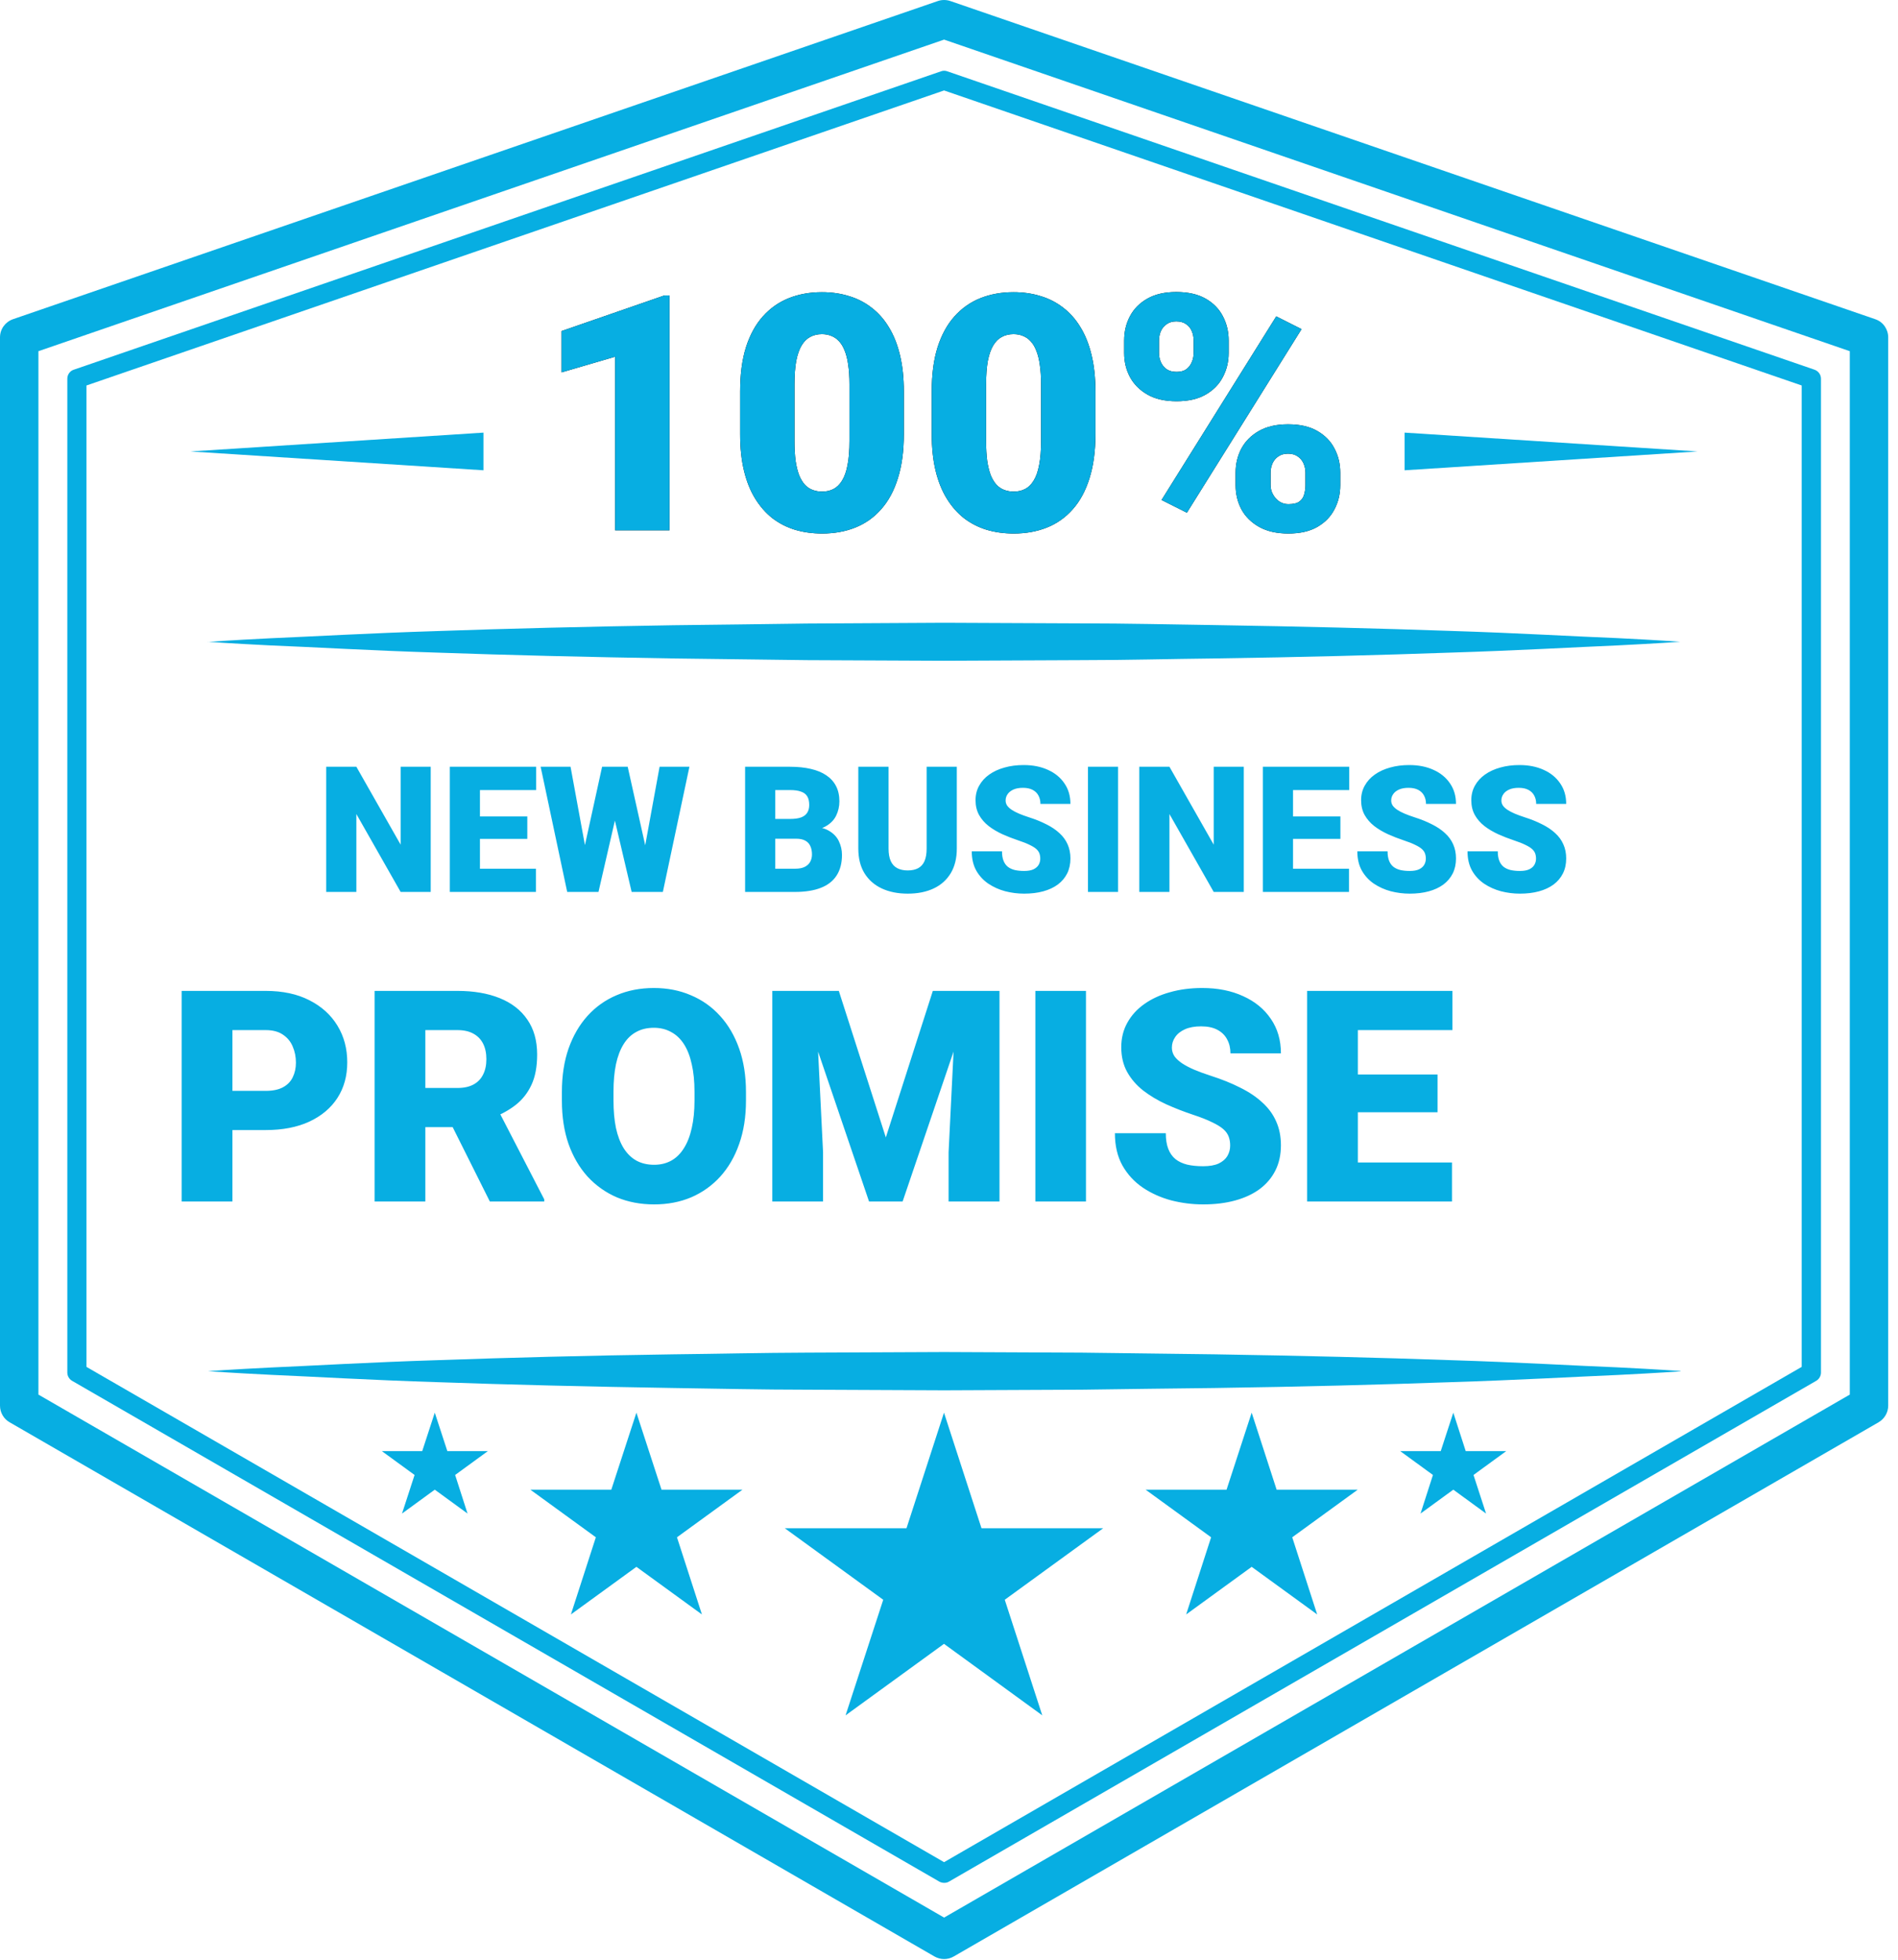 <svg width="124" height="128" viewBox="0 0 124 128" fill="none" xmlns="http://www.w3.org/2000/svg">
<path d="M61.68 127.957C61.46 127.957 61.25 127.897 61.05 127.787L0.63 92.897C0.24 92.677 0 92.257 0 91.808V22.038C0 21.497 0.34 21.027 0.85 20.848L61.27 0.068C61.53 -0.022 61.82 -0.022 62.09 0.068L122.51 20.848C123.02 21.017 123.36 21.497 123.36 22.038V91.808C123.36 92.257 123.12 92.668 122.73 92.897L62.31 127.787C62.12 127.897 61.9 127.957 61.68 127.957ZM2.51 91.088L61.68 125.247L120.85 91.088V22.938L61.68 2.587L2.51 22.938V91.088Z" fill="#07AEE2"/>
<path d="M61.678 122.978C61.569 122.978 61.458 122.948 61.368 122.898L4.708 90.188C4.518 90.078 4.398 89.868 4.398 89.648V24.738C4.398 24.468 4.568 24.228 4.818 24.148L61.478 4.658C61.608 4.608 61.758 4.608 61.888 4.658L118.548 24.148C118.798 24.238 118.968 24.468 118.968 24.738V89.648C118.968 89.868 118.848 90.078 118.658 90.188L61.998 122.898C61.898 122.958 61.798 122.978 61.688 122.978H61.678ZM5.648 89.278L61.678 121.628L117.708 89.278V25.178L61.678 5.908L5.648 25.178V89.278Z" fill="#07AEE2"/>
<path d="M91.766 28.257L110.906 29.487L91.766 30.717V28.257Z" fill="#07AEE2"/>
<path d="M31.585 30.717L12.445 29.487L31.585 28.257V30.717Z" fill="#07AEE2"/>
<path d="M13.562 41.927C13.562 41.927 15.062 41.817 17.692 41.687C20.323 41.577 24.082 41.357 28.593 41.217C33.102 41.057 38.362 40.927 44.002 40.837C46.822 40.807 49.733 40.767 52.693 40.727C55.653 40.707 58.663 40.697 61.663 40.677C64.672 40.687 67.672 40.707 70.632 40.717C73.593 40.717 76.502 40.787 79.323 40.827C84.963 40.917 90.222 41.047 94.733 41.207C99.243 41.347 103.003 41.577 105.633 41.677C108.263 41.807 109.773 41.917 109.773 41.917C109.773 41.917 108.273 42.027 105.633 42.157C103.003 42.267 99.243 42.487 94.733 42.627C90.222 42.787 84.963 42.927 79.323 43.007C76.502 43.037 73.593 43.117 70.632 43.117C67.672 43.127 64.662 43.147 61.663 43.157C58.653 43.147 55.653 43.127 52.693 43.117C49.733 43.077 46.822 43.047 44.002 43.007C38.362 42.917 33.102 42.787 28.593 42.627C24.082 42.487 20.323 42.257 17.692 42.157C15.062 42.027 13.562 41.917 13.562 41.917V41.927Z" fill="#07AEE2"/>
<path d="M109.796 89.568C109.796 89.568 108.296 89.678 105.656 89.808C103.026 89.918 99.266 90.138 94.756 90.278C90.246 90.438 84.986 90.578 79.346 90.658C76.526 90.688 73.616 90.728 70.656 90.768C67.696 90.778 64.686 90.798 61.686 90.808C58.676 90.798 55.676 90.778 52.716 90.768C49.756 90.768 46.846 90.698 44.026 90.658C38.386 90.568 33.126 90.438 28.616 90.278C24.106 90.138 20.346 89.908 17.716 89.798C15.086 89.668 13.586 89.558 13.586 89.558C13.586 89.558 15.086 89.448 17.716 89.318C20.346 89.208 24.106 88.978 28.616 88.838C33.126 88.678 38.386 88.538 44.026 88.458C46.846 88.428 49.756 88.358 52.716 88.348C55.676 88.338 58.686 88.318 61.686 88.308C64.696 88.318 67.696 88.338 70.656 88.348C73.616 88.388 76.526 88.418 79.346 88.458C84.986 88.548 90.246 88.678 94.756 88.838C99.266 88.978 103.026 89.208 105.656 89.308C108.286 89.438 109.796 89.548 109.796 89.548V89.568Z" fill="#07AEE2"/>
<path d="M28.405 92.268L29.225 94.778H31.875L29.735 96.338L30.545 98.858L28.405 97.298L26.265 98.858L27.085 96.338L24.945 94.778H27.585L28.405 92.268Z" fill="#07AEE2"/>
<path d="M41.578 92.268L43.218 97.298H48.508L44.228 100.408L45.858 105.448L41.578 102.338L37.298 105.448L38.928 100.408L34.648 97.298H39.938L41.578 92.268Z" fill="#07AEE2"/>
<path d="M61.673 92.268L64.123 99.818H72.073L65.643 104.488L68.093 112.038L61.673 107.368L55.243 112.038L57.703 104.488L51.273 99.818H59.223L61.673 92.268Z" fill="#07AEE2"/>
<path d="M81.774 92.268L83.404 97.298H88.704L84.424 100.408L86.054 105.448L81.774 102.338L77.494 105.448L79.124 100.408L74.844 97.298H80.134L81.774 92.268Z" fill="#07AEE2"/>
<path d="M94.947 92.268L95.757 94.778H98.407L96.267 96.338L97.087 98.858L94.947 97.298L92.806 98.858L93.617 96.338L91.477 94.778H94.127L94.947 92.268Z" fill="#07AEE2"/>
<path d="M17.358 73.81H13.938V71.25H17.358C17.825 71.25 18.203 71.171 18.492 71.013C18.782 70.856 18.993 70.639 19.125 70.362C19.264 70.078 19.333 69.76 19.333 69.407C19.333 69.029 19.264 68.68 19.125 68.359C18.993 68.037 18.782 67.779 18.492 67.584C18.203 67.382 17.825 67.281 17.358 67.281H15.185V78.478H11.869V64.721H17.358C18.461 64.721 19.409 64.922 20.202 65.326C21.002 65.729 21.616 66.283 22.045 66.989C22.473 67.688 22.687 68.488 22.687 69.388C22.687 70.276 22.473 71.051 22.045 71.713C21.616 72.374 21.002 72.891 20.202 73.262C19.409 73.627 18.461 73.81 17.358 73.81ZM24.473 64.721H29.887C30.945 64.721 31.865 64.878 32.646 65.193C33.427 65.508 34.028 65.974 34.45 66.592C34.879 67.209 35.093 67.971 35.093 68.878C35.093 69.665 34.97 70.324 34.724 70.853C34.479 71.382 34.135 71.82 33.694 72.166C33.26 72.506 32.753 72.787 32.173 73.007L31.087 73.621H26.542L26.523 71.061H29.887C30.309 71.061 30.659 70.985 30.936 70.834C31.213 70.683 31.421 70.469 31.559 70.191C31.704 69.908 31.776 69.571 31.776 69.18C31.776 68.784 31.704 68.444 31.559 68.16C31.414 67.877 31.2 67.659 30.917 67.508C30.64 67.357 30.296 67.281 29.887 67.281H27.789V78.478H24.473V64.721ZM32.003 78.478L28.961 72.393L32.476 72.374L35.556 78.336V78.478H32.003ZM48.736 71.325V71.883C48.736 72.935 48.588 73.879 48.292 74.717C48.002 75.549 47.59 76.26 47.054 76.852C46.519 77.438 45.886 77.889 45.155 78.204C44.425 78.512 43.618 78.666 42.736 78.666C41.848 78.666 41.036 78.512 40.299 78.204C39.568 77.889 38.932 77.438 38.39 76.852C37.855 76.26 37.439 75.549 37.143 74.717C36.853 73.879 36.709 72.935 36.709 71.883V71.325C36.709 70.273 36.853 69.329 37.143 68.491C37.439 67.653 37.852 66.941 38.381 66.355C38.916 65.763 39.549 65.313 40.28 65.004C41.017 64.689 41.829 64.532 42.718 64.532C43.599 64.532 44.406 64.689 45.136 65.004C45.873 65.313 46.51 65.763 47.045 66.355C47.58 66.941 47.996 67.653 48.292 68.491C48.588 69.329 48.736 70.273 48.736 71.325ZM45.373 71.883V71.306C45.373 70.626 45.313 70.028 45.193 69.511C45.08 68.988 44.91 68.551 44.683 68.198C44.456 67.845 44.176 67.581 43.842 67.404C43.514 67.222 43.14 67.13 42.718 67.13C42.277 67.13 41.892 67.222 41.565 67.404C41.237 67.581 40.963 67.845 40.743 68.198C40.522 68.551 40.355 68.988 40.242 69.511C40.135 70.028 40.081 70.626 40.081 71.306V71.883C40.081 72.557 40.135 73.155 40.242 73.678C40.355 74.194 40.522 74.632 40.743 74.991C40.97 75.35 41.247 75.621 41.574 75.804C41.908 75.986 42.296 76.078 42.736 76.078C43.158 76.078 43.533 75.986 43.861 75.804C44.188 75.621 44.462 75.35 44.683 74.991C44.91 74.632 45.08 74.194 45.193 73.678C45.313 73.155 45.373 72.557 45.373 71.883ZM52.1 64.721H54.802L57.873 74.292L60.943 64.721H63.645L58.969 78.478H56.777L52.1 64.721ZM50.456 64.721H53.252L53.772 75.265V78.478H50.456V64.721ZM62.493 64.721H65.299V78.478H61.973V75.265L62.493 64.721ZM70.949 64.721V78.478H67.642V64.721H70.949ZM80.369 74.821C80.369 74.607 80.337 74.415 80.274 74.245C80.211 74.068 80.095 73.905 79.925 73.753C79.755 73.602 79.509 73.451 79.188 73.3C78.873 73.142 78.457 72.979 77.941 72.809C77.336 72.607 76.753 72.38 76.193 72.128C75.632 71.87 75.131 71.571 74.69 71.231C74.249 70.884 73.9 70.481 73.642 70.021C73.383 69.555 73.254 69.013 73.254 68.396C73.254 67.804 73.387 67.272 73.651 66.799C73.916 66.321 74.284 65.915 74.757 65.581C75.235 65.241 75.796 64.982 76.438 64.806C77.081 64.623 77.783 64.532 78.545 64.532C79.553 64.532 80.441 64.708 81.21 65.061C81.984 65.407 82.589 65.902 83.024 66.544C83.465 67.181 83.685 67.933 83.685 68.802H80.388C80.388 68.456 80.315 68.151 80.17 67.886C80.032 67.621 79.821 67.414 79.537 67.263C79.254 67.111 78.898 67.036 78.47 67.036C78.054 67.036 77.704 67.099 77.421 67.225C77.138 67.351 76.923 67.521 76.778 67.735C76.634 67.943 76.561 68.173 76.561 68.425C76.561 68.632 76.618 68.821 76.731 68.992C76.851 69.155 77.018 69.31 77.232 69.454C77.453 69.599 77.717 69.738 78.026 69.87C78.341 70.002 78.693 70.132 79.084 70.258C79.814 70.491 80.463 70.752 81.03 71.042C81.603 71.325 82.085 71.65 82.476 72.015C82.873 72.374 83.172 72.783 83.373 73.243C83.581 73.703 83.685 74.223 83.685 74.802C83.685 75.419 83.566 75.968 83.326 76.446C83.087 76.925 82.743 77.331 82.296 77.665C81.849 77.993 81.314 78.241 80.69 78.411C80.067 78.582 79.371 78.666 78.602 78.666C77.897 78.666 77.201 78.578 76.514 78.402C75.834 78.219 75.216 77.942 74.662 77.57C74.108 77.193 73.664 76.711 73.33 76.125C73.002 75.533 72.839 74.831 72.839 74.018H76.164C76.164 74.421 76.218 74.761 76.325 75.038C76.432 75.316 76.59 75.539 76.797 75.709C77.005 75.873 77.26 75.993 77.563 76.068C77.865 76.138 78.212 76.172 78.602 76.172C79.024 76.172 79.364 76.112 79.622 75.993C79.881 75.867 80.07 75.703 80.189 75.501C80.309 75.293 80.369 75.067 80.369 74.821ZM94.862 75.927V78.478H87.531V75.927H94.862ZM88.712 64.721V78.478H85.395V64.721H88.712ZM93.918 70.182V72.648H87.531V70.182H93.918ZM94.891 64.721V67.281H87.531V64.721H94.891Z" fill="#07AEE2"/>
<path d="M28.139 50.081V58.257H26.174L23.282 53.169V58.257H21.311V50.081H23.282L26.174 55.169V50.081H28.139ZM35.012 56.741V58.257H30.654V56.741H35.012ZM31.356 50.081V58.257H29.386V50.081H31.356ZM34.45 53.327V54.792H30.654V53.327H34.45ZM35.029 50.081V51.603H30.654V50.081H35.029ZM37.707 57.516L39.336 50.081H40.307L40.835 50.716L39.1 58.257H38.027L37.707 57.516ZM37.275 50.081L38.651 57.572L38.297 58.257H37.056L35.321 50.081H37.275ZM41.728 57.532L43.092 50.081H45.041L43.306 58.257H42.07L41.728 57.532ZM41.009 50.081L42.677 57.56L42.34 58.257H41.267L39.493 50.704L40.043 50.081H41.009ZM52.015 54.781H49.909L49.898 53.489H51.605C51.912 53.489 52.157 53.456 52.341 53.388C52.524 53.317 52.657 53.214 52.739 53.08C52.825 52.945 52.868 52.776 52.868 52.574C52.868 52.342 52.825 52.155 52.739 52.013C52.653 51.87 52.517 51.767 52.329 51.704C52.146 51.636 51.908 51.603 51.616 51.603H50.65V58.257H48.679V50.081H51.616C52.122 50.081 52.573 50.128 52.969 50.221C53.366 50.311 53.703 50.45 53.98 50.637C54.261 50.824 54.474 51.06 54.62 51.344C54.766 51.625 54.839 51.956 54.839 52.338C54.839 52.672 54.768 52.984 54.626 53.276C54.484 53.568 54.246 53.806 53.913 53.989C53.583 54.169 53.132 54.263 52.56 54.27L52.015 54.781ZM51.936 58.257H49.432L50.106 56.741H51.936C52.206 56.741 52.421 56.7 52.582 56.617C52.747 56.531 52.865 56.419 52.936 56.28C53.011 56.138 53.048 55.981 53.048 55.809C53.048 55.599 53.013 55.417 52.941 55.264C52.874 55.11 52.766 54.992 52.616 54.91C52.466 54.824 52.266 54.781 52.015 54.781H50.358L50.37 53.489H52.352L52.812 54.006C53.359 53.984 53.791 54.06 54.109 54.236C54.431 54.412 54.661 54.644 54.8 54.933C54.939 55.221 55.008 55.522 55.008 55.837C55.008 56.372 54.892 56.819 54.66 57.179C54.431 57.538 54.089 57.808 53.632 57.987C53.175 58.167 52.61 58.257 51.936 58.257ZM60.539 50.081H62.51V55.421C62.51 56.057 62.377 56.597 62.111 57.038C61.845 57.476 61.473 57.808 60.994 58.032C60.514 58.257 59.951 58.369 59.303 58.369C58.663 58.369 58.1 58.257 57.613 58.032C57.13 57.808 56.752 57.476 56.479 57.038C56.209 56.597 56.075 56.057 56.075 55.421V50.081H58.051V55.421C58.051 55.758 58.1 56.033 58.197 56.247C58.295 56.456 58.437 56.61 58.624 56.707C58.811 56.804 59.038 56.853 59.303 56.853C59.573 56.853 59.8 56.804 59.983 56.707C60.166 56.61 60.305 56.456 60.398 56.247C60.492 56.033 60.539 55.758 60.539 55.421V50.081ZM67.962 56.084C67.962 55.956 67.943 55.842 67.906 55.741C67.869 55.636 67.799 55.539 67.698 55.449C67.597 55.359 67.451 55.27 67.26 55.18C67.073 55.086 66.826 54.989 66.519 54.888C66.16 54.768 65.813 54.633 65.48 54.483C65.147 54.33 64.849 54.152 64.587 53.95C64.325 53.744 64.118 53.505 63.964 53.231C63.811 52.954 63.734 52.632 63.734 52.265C63.734 51.913 63.812 51.597 63.97 51.316C64.127 51.032 64.346 50.79 64.627 50.592C64.911 50.39 65.244 50.236 65.626 50.132C66.008 50.023 66.425 49.969 66.878 49.969C67.477 49.969 68.005 50.074 68.462 50.283C68.922 50.489 69.282 50.783 69.54 51.165C69.802 51.543 69.933 51.99 69.933 52.507H67.973C67.973 52.301 67.93 52.119 67.844 51.962C67.762 51.805 67.636 51.681 67.468 51.592C67.3 51.502 67.088 51.457 66.834 51.457C66.586 51.457 66.379 51.494 66.21 51.569C66.042 51.644 65.915 51.745 65.828 51.872C65.742 51.996 65.699 52.133 65.699 52.282C65.699 52.406 65.733 52.518 65.8 52.619C65.871 52.717 65.971 52.808 66.098 52.894C66.229 52.98 66.386 53.063 66.57 53.141C66.757 53.22 66.966 53.297 67.198 53.372C67.633 53.51 68.018 53.665 68.355 53.838C68.696 54.006 68.982 54.199 69.214 54.416C69.45 54.629 69.628 54.873 69.748 55.146C69.871 55.419 69.933 55.728 69.933 56.072C69.933 56.439 69.862 56.765 69.72 57.05C69.578 57.334 69.374 57.575 69.108 57.774C68.842 57.969 68.524 58.117 68.153 58.218C67.782 58.319 67.369 58.369 66.912 58.369C66.493 58.369 66.079 58.317 65.671 58.212C65.267 58.103 64.9 57.939 64.571 57.718C64.241 57.493 63.977 57.207 63.779 56.859C63.584 56.507 63.487 56.089 63.487 55.606H65.463C65.463 55.846 65.495 56.048 65.559 56.213C65.623 56.378 65.716 56.511 65.84 56.612C65.963 56.709 66.115 56.78 66.294 56.825C66.474 56.866 66.68 56.887 66.912 56.887C67.163 56.887 67.365 56.851 67.519 56.78C67.672 56.705 67.784 56.608 67.856 56.488C67.927 56.364 67.962 56.23 67.962 56.084ZM73.044 50.081V58.257H71.079V50.081H73.044ZM81.259 50.081V58.257H79.294L76.402 53.169V58.257H74.431V50.081H76.402L79.294 55.169V50.081H81.259ZM88.132 56.741V58.257H83.775V56.741H88.132ZM84.477 50.081V58.257H82.506V50.081H84.477ZM87.571 53.327V54.792H83.775V53.327H87.571ZM88.149 50.081V51.603H83.775V50.081H88.149ZM93.152 56.084C93.152 55.956 93.133 55.842 93.096 55.741C93.058 55.636 92.989 55.539 92.888 55.449C92.787 55.359 92.641 55.27 92.45 55.18C92.263 55.086 92.016 54.989 91.709 54.888C91.35 54.768 91.003 54.633 90.67 54.483C90.337 54.33 90.039 54.152 89.777 53.95C89.515 53.744 89.308 53.505 89.154 53.231C89.001 52.954 88.924 52.632 88.924 52.265C88.924 51.913 89.002 51.597 89.16 51.316C89.317 51.032 89.536 50.79 89.817 50.592C90.101 50.39 90.434 50.236 90.816 50.132C91.198 50.023 91.615 49.969 92.068 49.969C92.667 49.969 93.195 50.074 93.652 50.283C94.112 50.489 94.472 50.783 94.73 51.165C94.992 51.543 95.123 51.99 95.123 52.507H93.163C93.163 52.301 93.12 52.119 93.034 51.962C92.952 51.805 92.826 51.681 92.658 51.592C92.49 51.502 92.278 51.457 92.023 51.457C91.776 51.457 91.569 51.494 91.4 51.569C91.232 51.644 91.104 51.745 91.018 51.872C90.932 51.996 90.889 52.133 90.889 52.282C90.889 52.406 90.923 52.518 90.99 52.619C91.061 52.717 91.161 52.808 91.288 52.894C91.419 52.98 91.576 53.063 91.76 53.141C91.947 53.22 92.156 53.297 92.388 53.372C92.823 53.51 93.208 53.665 93.545 53.838C93.886 54.006 94.172 54.199 94.404 54.416C94.64 54.629 94.818 54.873 94.938 55.146C95.061 55.419 95.123 55.728 95.123 56.072C95.123 56.439 95.052 56.765 94.91 57.05C94.767 57.334 94.563 57.575 94.298 57.774C94.032 57.969 93.714 58.117 93.343 58.218C92.972 58.319 92.559 58.369 92.102 58.369C91.683 58.369 91.269 58.317 90.861 58.212C90.457 58.103 90.09 57.939 89.76 57.718C89.431 57.493 89.167 57.207 88.969 56.859C88.774 56.507 88.677 56.089 88.677 55.606H90.653C90.653 55.846 90.685 56.048 90.749 56.213C90.812 56.378 90.906 56.511 91.029 56.612C91.153 56.709 91.305 56.78 91.484 56.825C91.664 56.866 91.87 56.887 92.102 56.887C92.353 56.887 92.555 56.851 92.709 56.78C92.862 56.705 92.974 56.608 93.045 56.488C93.117 56.364 93.152 56.23 93.152 56.084ZM100.351 56.084C100.351 55.956 100.332 55.842 100.295 55.741C100.257 55.636 100.188 55.539 100.087 55.449C99.986 55.359 99.84 55.27 99.649 55.18C99.462 55.086 99.215 54.989 98.908 54.888C98.548 54.768 98.202 54.633 97.869 54.483C97.536 54.33 97.238 54.152 96.976 53.95C96.714 53.744 96.506 53.505 96.353 53.231C96.199 52.954 96.123 52.632 96.123 52.265C96.123 51.913 96.201 51.597 96.358 51.316C96.516 51.032 96.735 50.79 97.015 50.592C97.3 50.39 97.633 50.236 98.015 50.132C98.397 50.023 98.814 49.969 99.267 49.969C99.866 49.969 100.394 50.074 100.851 50.283C101.311 50.489 101.67 50.783 101.929 51.165C102.191 51.543 102.322 51.99 102.322 52.507H100.362C100.362 52.301 100.319 52.119 100.233 51.962C100.151 51.805 100.025 51.681 99.857 51.592C99.688 51.502 99.477 51.457 99.222 51.457C98.975 51.457 98.767 51.494 98.599 51.569C98.43 51.644 98.303 51.745 98.217 51.872C98.131 51.996 98.088 52.133 98.088 52.282C98.088 52.406 98.122 52.518 98.189 52.619C98.26 52.717 98.359 52.808 98.487 52.894C98.618 52.98 98.775 53.063 98.958 53.141C99.145 53.22 99.355 53.297 99.587 53.372C100.021 53.51 100.407 53.665 100.744 53.838C101.085 54.006 101.371 54.199 101.603 54.416C101.839 54.629 102.017 54.873 102.136 55.146C102.26 55.419 102.322 55.728 102.322 56.072C102.322 56.439 102.251 56.765 102.108 57.05C101.966 57.334 101.762 57.575 101.496 57.774C101.231 57.969 100.912 58.117 100.542 58.218C100.171 58.319 99.757 58.369 99.301 58.369C98.882 58.369 98.468 58.317 98.06 58.212C97.656 58.103 97.289 57.939 96.959 57.718C96.63 57.493 96.366 57.207 96.168 56.859C95.973 56.507 95.876 56.089 95.876 55.606H97.852C97.852 55.846 97.884 56.048 97.948 56.213C98.011 56.378 98.105 56.511 98.228 56.612C98.352 56.709 98.503 56.78 98.683 56.825C98.863 56.866 99.069 56.887 99.301 56.887C99.552 56.887 99.754 56.851 99.907 56.78C100.061 56.705 100.173 56.608 100.244 56.488C100.315 56.364 100.351 56.23 100.351 56.084Z" fill="#07AEE2"/>
<path d="M43.739 19.295V34.637H40.188V23.299L36.689 24.321V21.623L43.412 19.295H43.739ZM59.049 25.564V28.367C59.049 29.47 58.919 30.429 58.659 31.244C58.406 32.059 58.041 32.733 57.563 33.267C57.093 33.801 56.531 34.198 55.877 34.458C55.224 34.718 54.504 34.847 53.717 34.847C53.085 34.847 52.495 34.767 51.947 34.605C51.399 34.437 50.904 34.184 50.461 33.846C50.026 33.502 49.65 33.074 49.334 32.561C49.018 32.048 48.775 31.444 48.607 30.748C48.438 30.046 48.354 29.252 48.354 28.367V25.564C48.354 24.454 48.48 23.495 48.733 22.688C48.993 21.873 49.362 21.198 49.84 20.665C50.317 20.131 50.883 19.734 51.536 19.474C52.19 19.214 52.91 19.084 53.696 19.084C54.328 19.084 54.915 19.168 55.456 19.337C56.004 19.498 56.499 19.751 56.942 20.096C57.384 20.433 57.76 20.858 58.069 21.37C58.385 21.883 58.628 22.491 58.796 23.193C58.965 23.889 59.049 24.679 59.049 25.564ZM55.498 28.799V25.111C55.498 24.619 55.47 24.191 55.414 23.826C55.365 23.46 55.287 23.151 55.182 22.898C55.084 22.645 54.961 22.442 54.813 22.287C54.666 22.126 54.497 22.01 54.307 21.939C54.125 21.862 53.921 21.824 53.696 21.824C53.415 21.824 53.162 21.883 52.938 22.003C52.72 22.115 52.534 22.298 52.379 22.551C52.225 22.803 52.105 23.141 52.021 23.562C51.944 23.984 51.905 24.5 51.905 25.111V28.799C51.905 29.298 51.93 29.733 51.979 30.106C52.035 30.471 52.112 30.784 52.211 31.044C52.316 31.297 52.442 31.504 52.59 31.665C52.737 31.82 52.906 31.932 53.096 32.002C53.285 32.073 53.493 32.108 53.717 32.108C53.991 32.108 54.237 32.052 54.455 31.939C54.673 31.827 54.859 31.644 55.013 31.391C55.175 31.131 55.294 30.791 55.372 30.369C55.456 29.941 55.498 29.417 55.498 28.799ZM71.567 25.564V28.367C71.567 29.47 71.437 30.429 71.177 31.244C70.924 32.059 70.559 32.733 70.082 33.267C69.611 33.801 69.049 34.198 68.395 34.458C67.742 34.718 67.022 34.847 66.235 34.847C65.603 34.847 65.013 34.767 64.465 34.605C63.917 34.437 63.422 34.184 62.98 33.846C62.544 33.502 62.168 33.074 61.852 32.561C61.536 32.048 61.294 31.444 61.125 30.748C60.956 30.046 60.872 29.252 60.872 28.367V25.564C60.872 24.454 60.998 23.495 61.251 22.688C61.511 21.873 61.88 21.198 62.358 20.665C62.836 20.131 63.401 19.734 64.054 19.474C64.708 19.214 65.428 19.084 66.214 19.084C66.847 19.084 67.433 19.168 67.974 19.337C68.522 19.498 69.017 19.751 69.46 20.096C69.902 20.433 70.278 20.858 70.587 21.37C70.903 21.883 71.146 22.491 71.314 23.193C71.483 23.889 71.567 24.679 71.567 25.564ZM68.016 28.799V25.111C68.016 24.619 67.988 24.191 67.932 23.826C67.883 23.46 67.805 23.151 67.7 22.898C67.602 22.645 67.479 22.442 67.331 22.287C67.184 22.126 67.015 22.01 66.826 21.939C66.643 21.862 66.439 21.824 66.214 21.824C65.933 21.824 65.68 21.883 65.456 22.003C65.238 22.115 65.052 22.298 64.897 22.551C64.743 22.803 64.623 23.141 64.539 23.562C64.462 23.984 64.423 24.5 64.423 25.111V28.799C64.423 29.298 64.448 29.733 64.497 30.106C64.553 30.471 64.63 30.784 64.729 31.044C64.834 31.297 64.96 31.504 65.108 31.665C65.255 31.82 65.424 31.932 65.614 32.002C65.803 32.073 66.011 32.108 66.235 32.108C66.509 32.108 66.755 32.052 66.973 31.939C67.191 31.827 67.377 31.644 67.531 31.391C67.693 31.131 67.812 30.791 67.89 30.369C67.974 29.941 68.016 29.417 68.016 28.799ZM73.443 23.056V22.245C73.443 21.662 73.569 21.132 73.822 20.654C74.075 20.176 74.454 19.793 74.96 19.505C75.466 19.217 76.095 19.073 76.846 19.073C77.619 19.073 78.258 19.217 78.764 19.505C79.27 19.793 79.646 20.176 79.891 20.654C80.144 21.132 80.271 21.662 80.271 22.245V23.056C80.271 23.625 80.144 24.149 79.891 24.627C79.646 25.104 79.27 25.487 78.764 25.775C78.265 26.063 77.633 26.207 76.867 26.207C76.109 26.207 75.477 26.063 74.971 25.775C74.465 25.487 74.082 25.104 73.822 24.627C73.569 24.149 73.443 23.625 73.443 23.056ZM75.719 22.245V23.056C75.719 23.267 75.761 23.467 75.845 23.657C75.93 23.847 76.056 24.001 76.225 24.121C76.4 24.233 76.615 24.289 76.867 24.289C77.127 24.289 77.338 24.233 77.5 24.121C77.661 24.001 77.781 23.847 77.858 23.657C77.942 23.467 77.984 23.267 77.984 23.056V22.245C77.984 22.02 77.942 21.813 77.858 21.623C77.781 21.434 77.658 21.283 77.489 21.17C77.32 21.051 77.106 20.991 76.846 20.991C76.6 20.991 76.393 21.051 76.225 21.17C76.056 21.283 75.93 21.434 75.845 21.623C75.761 21.813 75.719 22.02 75.719 22.245ZM80.724 31.686V30.875C80.724 30.299 80.85 29.772 81.103 29.294C81.363 28.817 81.746 28.434 82.252 28.146C82.765 27.858 83.397 27.714 84.148 27.714C84.921 27.714 85.557 27.858 86.056 28.146C86.561 28.434 86.937 28.817 87.183 29.294C87.436 29.772 87.562 30.299 87.562 30.875V31.686C87.562 32.262 87.436 32.789 87.183 33.267C86.937 33.745 86.565 34.127 86.066 34.415C85.567 34.703 84.935 34.847 84.17 34.847C83.411 34.847 82.775 34.703 82.262 34.415C81.75 34.127 81.363 33.745 81.103 33.267C80.85 32.789 80.724 32.262 80.724 31.686ZM83.01 30.875V31.686C83.01 31.904 83.063 32.108 83.169 32.297C83.274 32.487 83.414 32.642 83.59 32.761C83.766 32.873 83.959 32.93 84.17 32.93C84.493 32.93 84.732 32.873 84.886 32.761C85.048 32.642 85.153 32.487 85.202 32.297C85.258 32.108 85.287 31.904 85.287 31.686V30.875C85.287 30.657 85.244 30.453 85.16 30.264C85.076 30.074 84.949 29.923 84.781 29.811C84.612 29.691 84.401 29.632 84.148 29.632C83.896 29.632 83.685 29.691 83.516 29.811C83.348 29.923 83.221 30.074 83.137 30.264C83.053 30.453 83.01 30.657 83.01 30.875ZM85.034 21.497L77.542 33.488L75.887 32.656L83.379 20.665L85.034 21.497Z" fill="#010101"/>
<path d="M43.739 19.295V34.637H40.188V23.299L36.689 24.321V21.623L43.412 19.295H43.739ZM59.049 25.564V28.367C59.049 29.47 58.919 30.429 58.659 31.244C58.406 32.059 58.041 32.733 57.563 33.267C57.093 33.801 56.531 34.198 55.877 34.458C55.224 34.718 54.504 34.847 53.717 34.847C53.085 34.847 52.495 34.767 51.947 34.605C51.399 34.437 50.904 34.184 50.461 33.846C50.026 33.502 49.65 33.074 49.334 32.561C49.018 32.048 48.775 31.444 48.607 30.748C48.438 30.046 48.354 29.252 48.354 28.367V25.564C48.354 24.454 48.48 23.495 48.733 22.688C48.993 21.873 49.362 21.198 49.84 20.665C50.317 20.131 50.883 19.734 51.536 19.474C52.19 19.214 52.91 19.084 53.696 19.084C54.328 19.084 54.915 19.168 55.456 19.337C56.004 19.498 56.499 19.751 56.942 20.096C57.384 20.433 57.76 20.858 58.069 21.37C58.385 21.883 58.628 22.491 58.796 23.193C58.965 23.889 59.049 24.679 59.049 25.564ZM55.498 28.799V25.111C55.498 24.619 55.47 24.191 55.414 23.826C55.365 23.46 55.287 23.151 55.182 22.898C55.084 22.645 54.961 22.442 54.813 22.287C54.666 22.126 54.497 22.01 54.307 21.939C54.125 21.862 53.921 21.824 53.696 21.824C53.415 21.824 53.162 21.883 52.938 22.003C52.72 22.115 52.534 22.298 52.379 22.551C52.225 22.803 52.105 23.141 52.021 23.562C51.944 23.984 51.905 24.5 51.905 25.111V28.799C51.905 29.298 51.93 29.733 51.979 30.106C52.035 30.471 52.112 30.784 52.211 31.044C52.316 31.297 52.442 31.504 52.59 31.665C52.737 31.82 52.906 31.932 53.096 32.002C53.285 32.073 53.493 32.108 53.717 32.108C53.991 32.108 54.237 32.052 54.455 31.939C54.673 31.827 54.859 31.644 55.013 31.391C55.175 31.131 55.294 30.791 55.372 30.369C55.456 29.941 55.498 29.417 55.498 28.799ZM71.567 25.564V28.367C71.567 29.47 71.437 30.429 71.177 31.244C70.924 32.059 70.559 32.733 70.082 33.267C69.611 33.801 69.049 34.198 68.395 34.458C67.742 34.718 67.022 34.847 66.235 34.847C65.603 34.847 65.013 34.767 64.465 34.605C63.917 34.437 63.422 34.184 62.98 33.846C62.544 33.502 62.168 33.074 61.852 32.561C61.536 32.048 61.294 31.444 61.125 30.748C60.956 30.046 60.872 29.252 60.872 28.367V25.564C60.872 24.454 60.998 23.495 61.251 22.688C61.511 21.873 61.88 21.198 62.358 20.665C62.836 20.131 63.401 19.734 64.054 19.474C64.708 19.214 65.428 19.084 66.214 19.084C66.847 19.084 67.433 19.168 67.974 19.337C68.522 19.498 69.017 19.751 69.46 20.096C69.902 20.433 70.278 20.858 70.587 21.37C70.903 21.883 71.146 22.491 71.314 23.193C71.483 23.889 71.567 24.679 71.567 25.564ZM68.016 28.799V25.111C68.016 24.619 67.988 24.191 67.932 23.826C67.883 23.46 67.805 23.151 67.7 22.898C67.602 22.645 67.479 22.442 67.331 22.287C67.184 22.126 67.015 22.01 66.826 21.939C66.643 21.862 66.439 21.824 66.214 21.824C65.933 21.824 65.68 21.883 65.456 22.003C65.238 22.115 65.052 22.298 64.897 22.551C64.743 22.803 64.623 23.141 64.539 23.562C64.462 23.984 64.423 24.5 64.423 25.111V28.799C64.423 29.298 64.448 29.733 64.497 30.106C64.553 30.471 64.63 30.784 64.729 31.044C64.834 31.297 64.96 31.504 65.108 31.665C65.255 31.82 65.424 31.932 65.614 32.002C65.803 32.073 66.011 32.108 66.235 32.108C66.509 32.108 66.755 32.052 66.973 31.939C67.191 31.827 67.377 31.644 67.531 31.391C67.693 31.131 67.812 30.791 67.89 30.369C67.974 29.941 68.016 29.417 68.016 28.799ZM73.443 23.056V22.245C73.443 21.662 73.569 21.132 73.822 20.654C74.075 20.176 74.454 19.793 74.96 19.505C75.466 19.217 76.095 19.073 76.846 19.073C77.619 19.073 78.258 19.217 78.764 19.505C79.27 19.793 79.646 20.176 79.891 20.654C80.144 21.132 80.271 21.662 80.271 22.245V23.056C80.271 23.625 80.144 24.149 79.891 24.627C79.646 25.104 79.27 25.487 78.764 25.775C78.265 26.063 77.633 26.207 76.867 26.207C76.109 26.207 75.477 26.063 74.971 25.775C74.465 25.487 74.082 25.104 73.822 24.627C73.569 24.149 73.443 23.625 73.443 23.056ZM75.719 22.245V23.056C75.719 23.267 75.761 23.467 75.845 23.657C75.93 23.847 76.056 24.001 76.225 24.121C76.4 24.233 76.615 24.289 76.867 24.289C77.127 24.289 77.338 24.233 77.5 24.121C77.661 24.001 77.781 23.847 77.858 23.657C77.942 23.467 77.984 23.267 77.984 23.056V22.245C77.984 22.02 77.942 21.813 77.858 21.623C77.781 21.434 77.658 21.283 77.489 21.17C77.32 21.051 77.106 20.991 76.846 20.991C76.6 20.991 76.393 21.051 76.225 21.17C76.056 21.283 75.93 21.434 75.845 21.623C75.761 21.813 75.719 22.02 75.719 22.245ZM80.724 31.686V30.875C80.724 30.299 80.85 29.772 81.103 29.294C81.363 28.817 81.746 28.434 82.252 28.146C82.765 27.858 83.397 27.714 84.148 27.714C84.921 27.714 85.557 27.858 86.056 28.146C86.561 28.434 86.937 28.817 87.183 29.294C87.436 29.772 87.562 30.299 87.562 30.875V31.686C87.562 32.262 87.436 32.789 87.183 33.267C86.937 33.745 86.565 34.127 86.066 34.415C85.567 34.703 84.935 34.847 84.17 34.847C83.411 34.847 82.775 34.703 82.262 34.415C81.75 34.127 81.363 33.745 81.103 33.267C80.85 32.789 80.724 32.262 80.724 31.686ZM83.01 30.875V31.686C83.01 31.904 83.063 32.108 83.169 32.297C83.274 32.487 83.414 32.642 83.59 32.761C83.766 32.873 83.959 32.93 84.17 32.93C84.493 32.93 84.732 32.873 84.886 32.761C85.048 32.642 85.153 32.487 85.202 32.297C85.258 32.108 85.287 31.904 85.287 31.686V30.875C85.287 30.657 85.244 30.453 85.16 30.264C85.076 30.074 84.949 29.923 84.781 29.811C84.612 29.691 84.401 29.632 84.148 29.632C83.896 29.632 83.685 29.691 83.516 29.811C83.348 29.923 83.221 30.074 83.137 30.264C83.053 30.453 83.01 30.657 83.01 30.875ZM85.034 21.497L77.542 33.488L75.887 32.656L83.379 20.665L85.034 21.497Z" fill="#07AEE2"/>
</svg>
